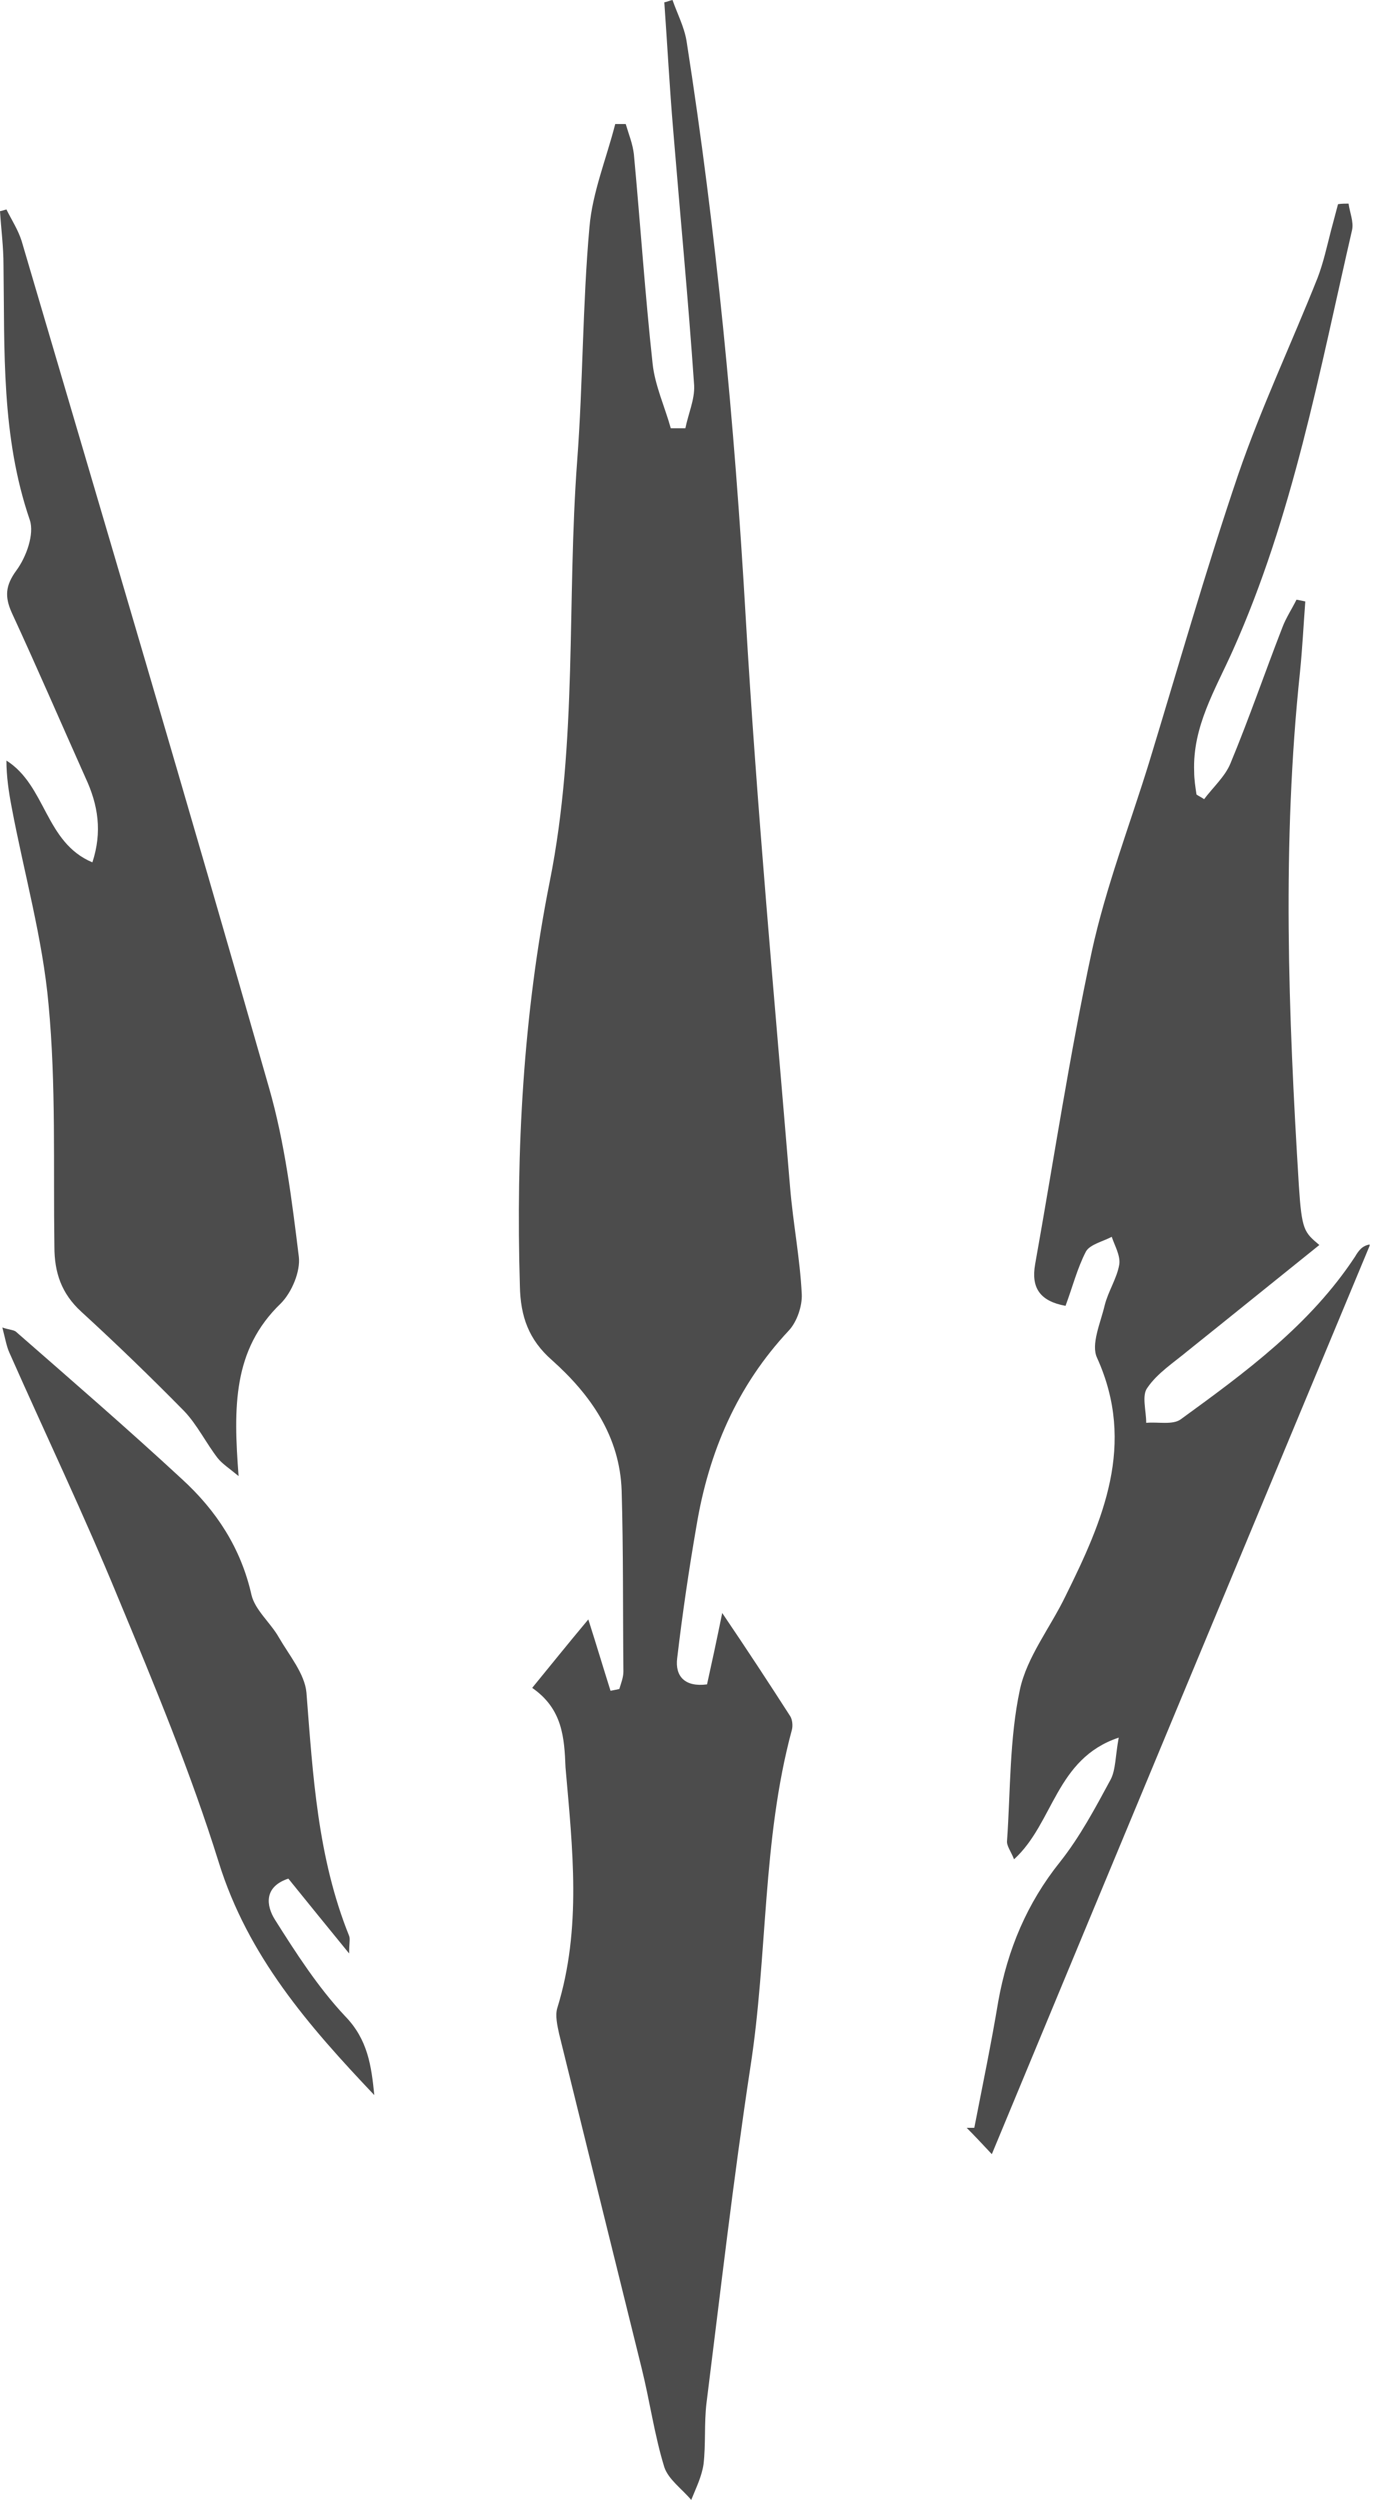 <svg width="36" height="65" viewBox="0 0 36 65" fill="none" xmlns="http://www.w3.org/2000/svg">
<g clip-path="url(#clip0)">
<path d="M13.843 43.886C14.329 43.293 14.755 42.76 15.303 42.106C15.531 42.821 15.698 43.384 15.881 43.962C15.957 43.947 16.033 43.932 16.109 43.916C16.155 43.764 16.216 43.612 16.216 43.46C16.2 41.893 16.216 40.327 16.17 38.76C16.124 37.345 15.364 36.265 14.36 35.367C13.751 34.835 13.538 34.227 13.523 33.435C13.417 29.906 13.614 26.362 14.299 22.924C15.029 19.273 14.74 15.623 15.014 11.972C15.166 9.949 15.151 7.925 15.333 5.902C15.409 5.005 15.774 4.122 16.003 3.225C16.094 3.225 16.185 3.225 16.276 3.225C16.352 3.483 16.459 3.742 16.489 4.016C16.657 5.826 16.779 7.652 16.976 9.462C17.037 10.025 17.296 10.587 17.448 11.135C17.57 11.135 17.706 11.135 17.828 11.135C17.904 10.755 18.072 10.39 18.056 10.025C17.904 7.804 17.691 5.583 17.509 3.362C17.417 2.267 17.357 1.156 17.28 0.061C17.357 0.046 17.417 0.015 17.493 0C17.615 0.35 17.798 0.7 17.858 1.065C18.634 6.024 19.106 10.998 19.395 16.018C19.684 20.977 20.14 25.906 20.551 30.865C20.627 31.793 20.81 32.721 20.855 33.648C20.87 33.953 20.733 34.363 20.521 34.592C19.167 36.037 18.436 37.756 18.117 39.672C17.919 40.813 17.752 41.954 17.615 43.11C17.554 43.582 17.813 43.871 18.391 43.795C18.513 43.247 18.634 42.684 18.786 41.939C19.456 42.928 20.003 43.764 20.551 44.616C20.612 44.708 20.627 44.875 20.597 44.981C19.821 47.856 19.973 50.838 19.517 53.758C19.075 56.664 18.741 59.585 18.376 62.49C18.315 63.007 18.36 63.555 18.3 64.072C18.254 64.391 18.102 64.696 17.98 65C17.737 64.711 17.387 64.468 17.28 64.148C17.022 63.312 16.9 62.414 16.687 61.562C15.972 58.672 15.257 55.782 14.542 52.876C14.497 52.663 14.436 52.405 14.497 52.207C15.136 50.138 14.892 48.054 14.71 45.955C14.679 45.179 14.634 44.434 13.843 43.886Z" fill="#4C4C4C"/>
<path d="M35.078 5.294C35.109 5.522 35.215 5.765 35.17 5.978C34.318 9.675 33.633 13.417 32.066 16.916C31.61 17.935 31.017 18.893 31.062 20.064C31.062 20.262 31.093 20.46 31.123 20.658C31.184 20.703 31.26 20.734 31.321 20.779C31.549 20.475 31.869 20.186 32.005 19.851C32.492 18.68 32.903 17.478 33.359 16.307C33.451 16.064 33.603 15.835 33.724 15.592C33.8 15.607 33.877 15.623 33.953 15.638C33.907 16.246 33.877 16.855 33.816 17.463C33.344 21.92 33.511 26.362 33.785 30.819C33.861 31.99 33.922 32.036 34.318 32.371C33.162 33.299 32.036 34.211 30.895 35.124C30.53 35.428 30.104 35.702 29.846 36.082C29.693 36.28 29.815 36.676 29.815 36.995C30.119 36.965 30.5 37.056 30.712 36.904C32.386 35.687 34.074 34.455 35.246 32.675C35.337 32.523 35.428 32.386 35.641 32.355C32.371 40.205 29.1 48.054 25.799 56.01C25.556 55.751 25.358 55.538 25.145 55.325C25.206 55.325 25.282 55.325 25.343 55.325C25.556 54.23 25.784 53.135 25.966 52.039C26.21 50.686 26.712 49.484 27.579 48.404C28.096 47.75 28.492 47.004 28.887 46.274C29.024 46.016 29.009 45.666 29.1 45.179C27.457 45.727 27.412 47.4 26.377 48.343C26.286 48.115 26.179 47.993 26.195 47.856C26.286 46.548 26.256 45.209 26.529 43.932C26.712 43.08 27.32 42.319 27.716 41.498C28.689 39.535 29.556 37.558 28.537 35.306C28.37 34.957 28.628 34.394 28.735 33.938C28.826 33.572 29.054 33.238 29.115 32.873C29.146 32.645 28.994 32.386 28.918 32.158C28.689 32.279 28.355 32.355 28.248 32.538C28.02 32.979 27.898 33.466 27.716 33.953C27.047 33.831 26.818 33.481 26.925 32.873C27.412 30.15 27.822 27.427 28.4 24.734C28.765 23.061 29.389 21.449 29.891 19.821C30.652 17.326 31.367 14.816 32.203 12.352C32.797 10.618 33.588 8.944 34.272 7.226C34.424 6.83 34.516 6.404 34.622 5.993C34.683 5.765 34.744 5.537 34.804 5.309C34.896 5.294 34.987 5.294 35.078 5.294Z" fill="#4C4C4C"/>
<path d="M0.167 5.446C0.304 5.72 0.472 5.978 0.563 6.267C2.723 13.599 4.898 20.931 6.997 28.279C7.408 29.709 7.591 31.199 7.773 32.675C7.819 33.055 7.591 33.603 7.302 33.892C6.054 35.094 6.07 36.584 6.206 38.379C5.948 38.166 5.78 38.06 5.659 37.908C5.355 37.512 5.126 37.041 4.792 36.691C3.925 35.809 3.027 34.941 2.114 34.105C1.597 33.633 1.415 33.086 1.415 32.416C1.384 30.317 1.46 28.203 1.263 26.119C1.11 24.4 0.624 22.696 0.304 20.992C0.228 20.597 0.167 20.186 0.167 19.775C1.202 20.43 1.171 21.905 2.403 22.422C2.662 21.631 2.556 20.931 2.221 20.216C1.582 18.787 0.958 17.341 0.304 15.927C0.122 15.516 0.137 15.227 0.426 14.832C0.685 14.482 0.897 13.888 0.776 13.523C0.03 11.348 0.122 9.127 0.091 6.891C0.091 6.419 0.03 5.963 0 5.492C0.061 5.476 0.122 5.461 0.167 5.446Z" fill="#4C4C4C"/>
<path d="M9.736 54.474C8.032 52.678 6.45 50.868 5.689 48.419C4.959 46.077 4.016 43.81 3.073 41.544C2.191 39.399 1.187 37.299 0.244 35.17C0.168 35.002 0.137 34.805 0.061 34.516C0.244 34.577 0.35 34.577 0.411 34.622C1.856 35.885 3.316 37.147 4.731 38.456C5.629 39.277 6.267 40.251 6.541 41.467C6.633 41.863 7.043 42.198 7.256 42.578C7.53 43.049 7.926 43.521 7.971 44.008C8.139 46.153 8.26 48.297 9.082 50.336C9.112 50.412 9.082 50.518 9.082 50.792C8.488 50.062 8.002 49.469 7.5 48.845C6.861 49.058 6.922 49.545 7.15 49.91C7.697 50.777 8.275 51.675 8.975 52.42C9.568 53.028 9.66 53.713 9.736 54.474Z" fill="#4C4C4C"/>
</g>
<defs>
<clipPath id="clip0">
<rect width="35.626" height="65" fill="white"/>
</clipPath>
</defs>
</svg>
